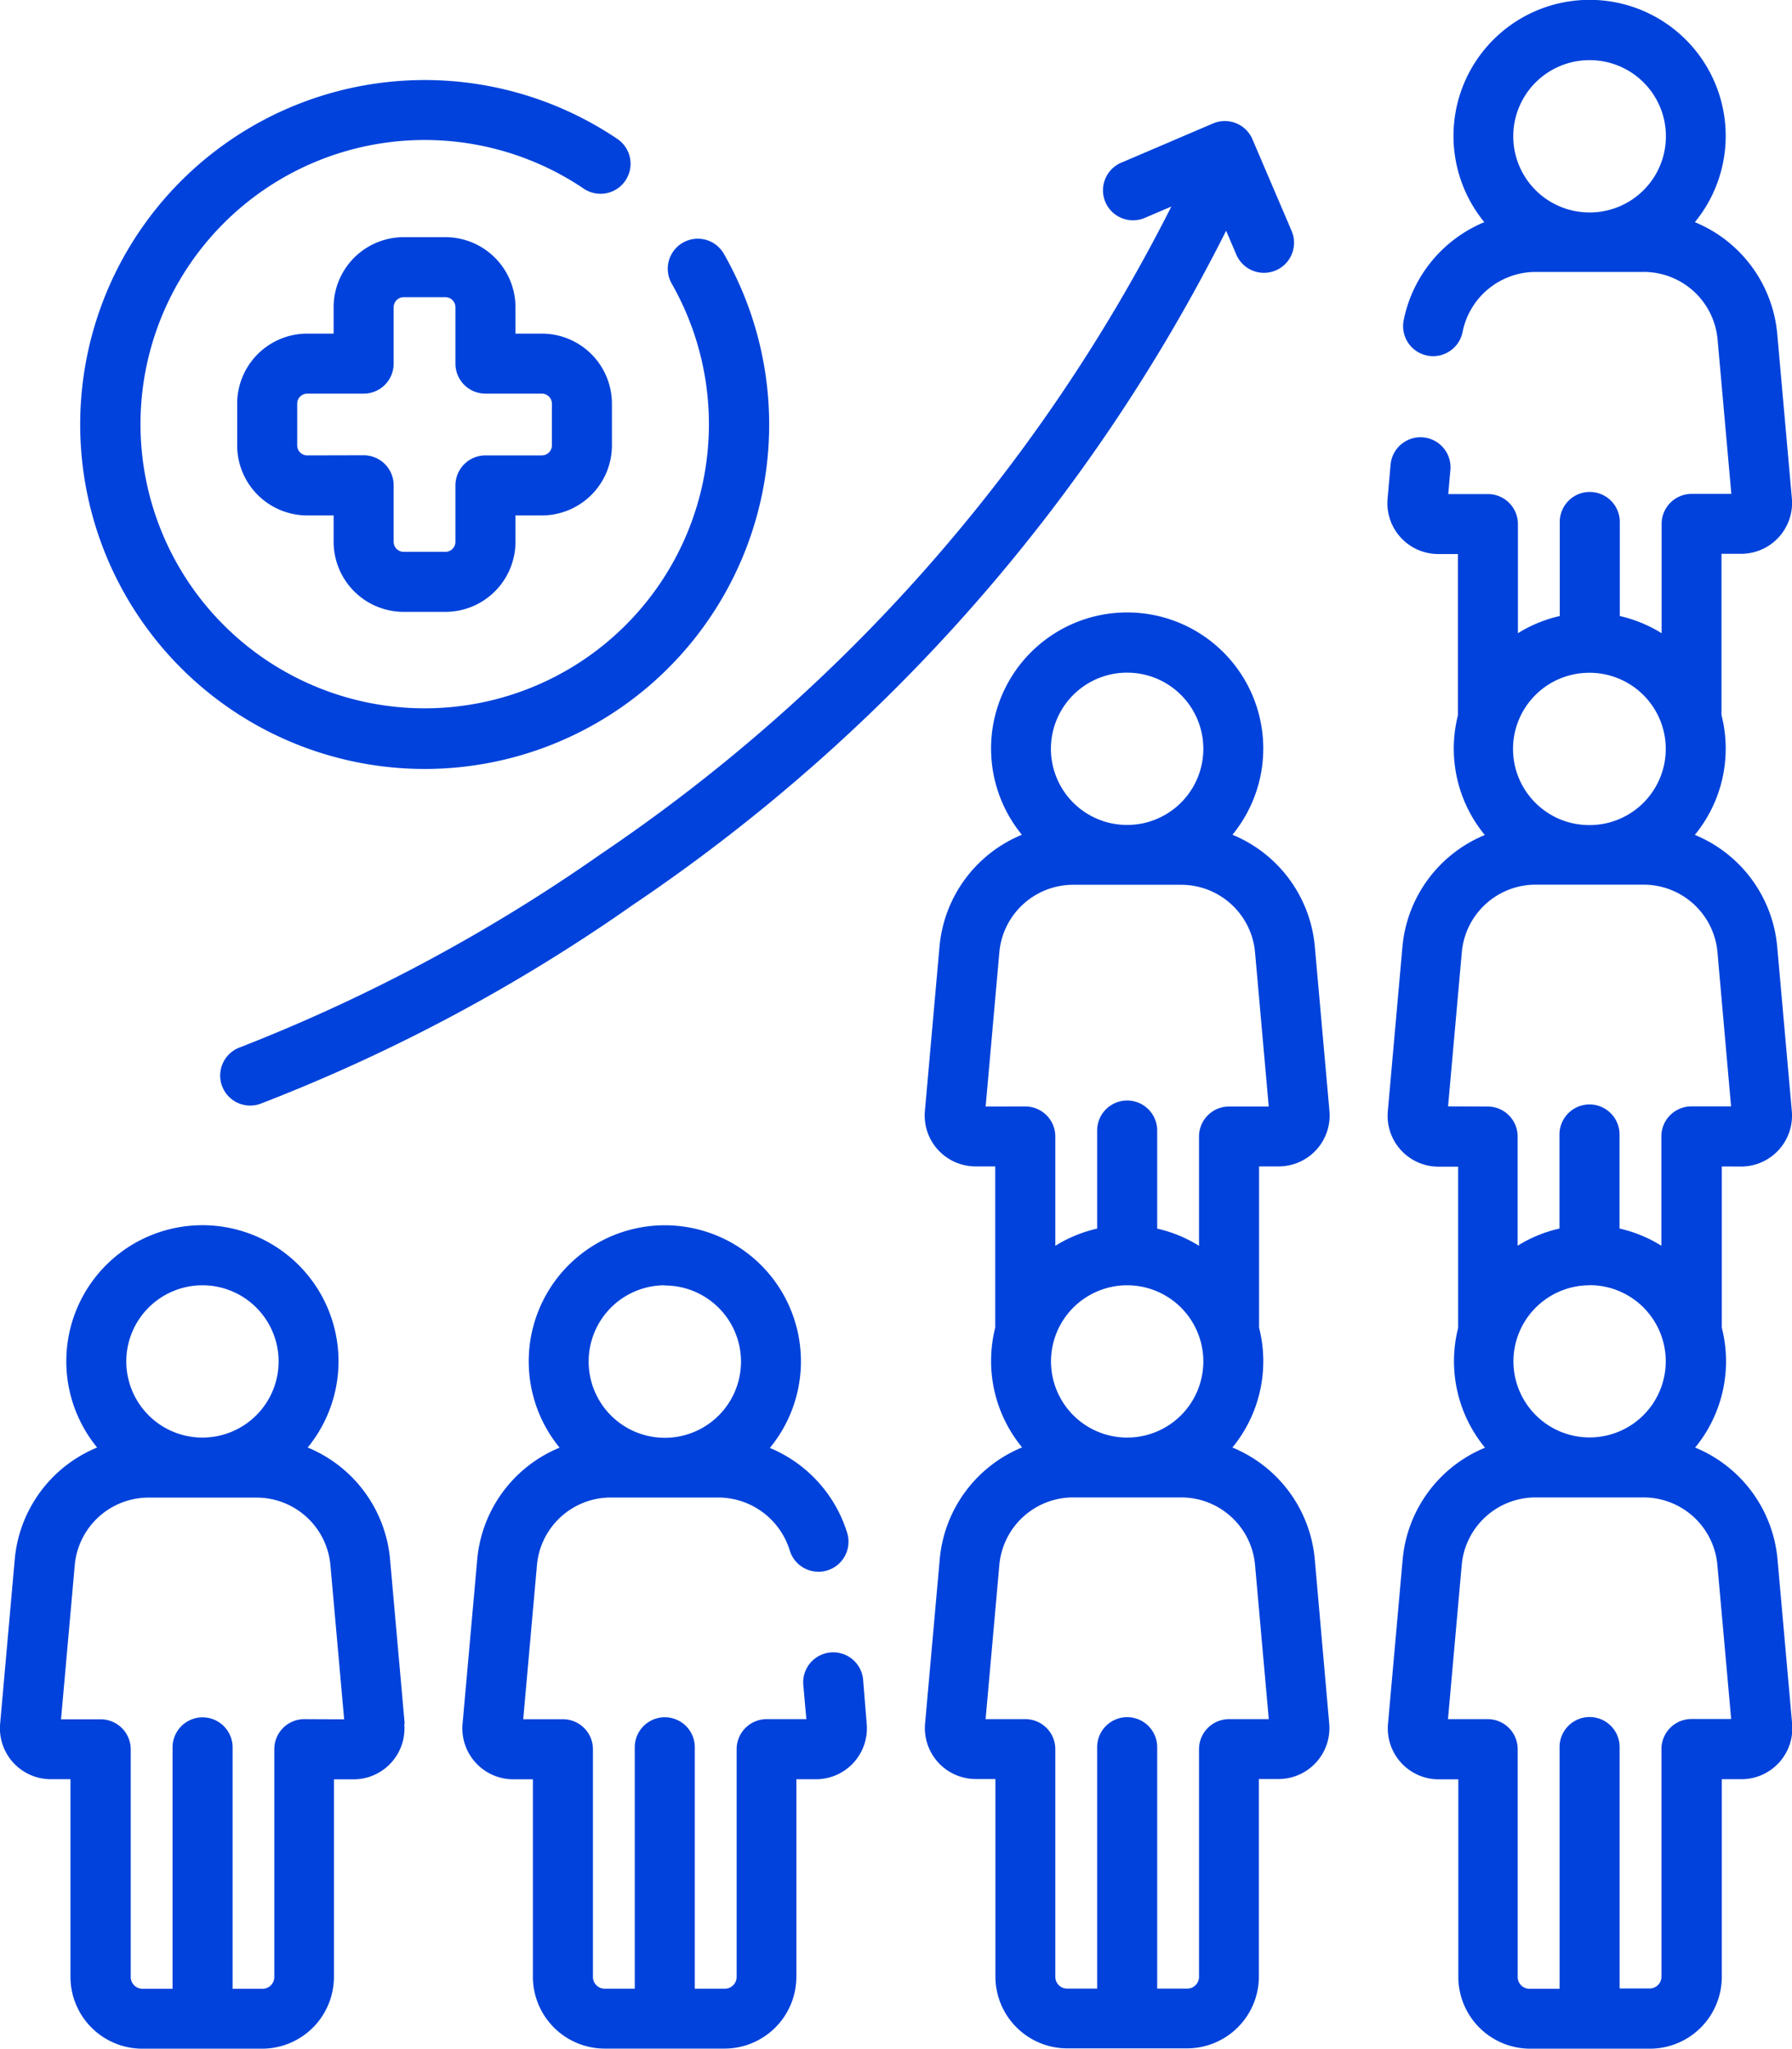 <svg xmlns="http://www.w3.org/2000/svg" width="40" height="45.737" viewBox="0 0 40 45.737">
  <g id="Grupo_1119348" data-name="Grupo 1119348" transform="translate(-32.108)">
    <g id="Grupo_1119347" data-name="Grupo 1119347" transform="translate(32.108 0)">
      <g id="Grupo_1119346" data-name="Grupo 1119346" transform="translate(0)">
        <path id="Trazado_970418" data-name="Trazado 970418" d="M386.624,26.043a1.137,1.137,0,0,0,1.132-1.238l-.325-3.655a2.987,2.987,0,0,0-1.84-2.511,3.034,3.034,0,0,0,.595-2.675v-3.6h.439a1.137,1.137,0,0,0,1.132-1.238l-.325-3.655a2.987,2.987,0,0,0-1.84-2.511,3.038,3.038,0,1,0-4.7,0,3.009,3.009,0,0,0-1.8,2.191.67.67,0,1,0,1.315.26,1.666,1.666,0,0,1,1.631-1.34h2.394A1.655,1.655,0,0,1,386.1,7.592l.306,3.434h-.886a.67.67,0,0,0-.67.67v2.441a3.02,3.02,0,0,0-.934-.384v-2.1a.67.67,0,1,0-1.34,0v2.1a3.021,3.021,0,0,0-.934.384V11.7a.67.67,0,0,0-.67-.67h-.885l.048-.539a.67.67,0,0,0-1.335-.118l-.067.757a1.136,1.136,0,0,0,1.132,1.239h.438v3.6a3.035,3.035,0,0,0,.6,2.673,2.987,2.987,0,0,0-1.84,2.511l-.325,3.654a1.136,1.136,0,0,0,1.132,1.239h.438v3.6a3.034,3.034,0,0,0,.6,2.674,2.986,2.986,0,0,0-1.84,2.511l-.326,3.656a1.137,1.137,0,0,0,1.132,1.237h.438v4.413a1.605,1.605,0,0,0,1.6,1.6h2.681a1.605,1.605,0,0,0,1.6-1.6V39.721h.438a1.137,1.137,0,0,0,1.132-1.237l-.325-3.656a2.986,2.986,0,0,0-1.84-2.511,3.034,3.034,0,0,0,.595-2.676v-3.6Zm-3.382-24.7a1.7,1.7,0,0,1,.007,3.4h-.014a1.7,1.7,0,0,1,.007-3.4Zm0,13.677a1.7,1.7,0,0,1,0,3.4h-.009a1.7,1.7,0,0,1,0-3.4ZM380.083,24.7l.306-3.434a1.655,1.655,0,0,1,1.657-1.516h2.394a1.655,1.655,0,0,1,1.657,1.516L386.4,24.7h-.886a.67.67,0,0,0-.67.67v2.441a3.02,3.02,0,0,0-.934-.384v-2.1a.67.67,0,1,0-1.34,0v2.1a3.022,3.022,0,0,0-.934.384V25.373a.67.67,0,0,0-.67-.67Zm3.159,3.991a1.7,1.7,0,1,1-1.7,1.7A1.7,1.7,0,0,1,383.242,28.694Zm3.16,9.686h-.886a.67.67,0,0,0-.67.67v5.083a.264.264,0,0,1-.263.263h-.671v-5.39a.67.67,0,1,0-1.34,0V44.4H381.9a.264.264,0,0,1-.263-.263V39.05a.67.67,0,0,0-.67-.67h-.886l.306-3.434a1.655,1.655,0,0,1,1.657-1.516h2.394a1.655,1.655,0,0,1,1.657,1.516Z" transform="translate(-347.76 0)" fill="#0042db"/>
        <path id="Trazado_970419" data-name="Trazado 970419" d="M41.141,317.346l-.325-3.656a2.987,2.987,0,0,0-1.84-2.511,3.038,3.038,0,1,0-4.7,0,2.986,2.986,0,0,0-1.84,2.511l-.325,3.656a1.137,1.137,0,0,0,1.132,1.238h.438V323a1.605,1.605,0,0,0,1.6,1.6h2.681a1.605,1.605,0,0,0,1.6-1.6v-4.413h.438a1.137,1.137,0,0,0,1.132-1.237Zm-4.514-9.789a1.7,1.7,0,1,1-1.7,1.7A1.7,1.7,0,0,1,36.627,307.557Zm2.274,9.686a.67.67,0,0,0-.67.67V323a.264.264,0,0,1-.263.263H37.3v-5.39a.67.67,0,0,0-1.34,0v5.39h-.671a.264.264,0,0,1-.263-.263v-5.083a.67.67,0,0,0-.67-.67h-.886l.306-3.434a1.655,1.655,0,0,1,1.657-1.516h2.394a1.655,1.655,0,0,1,1.657,1.516l.306,3.434Z" transform="translate(-32.108 -278.863)" fill="#0042db"/>
        <path id="Trazado_970420" data-name="Trazado 970420" d="M156.593,316.364a.67.67,0,1,0-1.335.119l.068.762h-.886a.67.67,0,0,0-.67.67V323a.264.264,0,0,1-.263.263h-.671v-5.39a.67.67,0,1,0-1.34,0v5.39h-.671a.264.264,0,0,1-.263-.263v-5.083a.67.67,0,0,0-.67-.67h-.886l.306-3.434a1.655,1.655,0,0,1,1.657-1.516h2.394a1.674,1.674,0,0,1,1.592,1.181.67.67,0,0,0,1.283-.388,3.02,3.02,0,0,0-1.727-1.9,3.038,3.038,0,1,0-4.693-.006,2.986,2.986,0,0,0-1.84,2.511l-.326,3.656a1.137,1.137,0,0,0,1.132,1.237h.438V323a1.605,1.605,0,0,0,1.6,1.6h2.681a1.605,1.605,0,0,0,1.6-1.6v-4.413h.438a1.137,1.137,0,0,0,1.132-1.237Zm-4.426-8.8a1.7,1.7,0,1,1-1.7,1.7A1.7,1.7,0,0,1,152.167,307.559Z" transform="translate(-137.327 -278.865)" fill="#0042db"/>
        <path id="Trazado_970421" data-name="Trazado 970421" d="M271.891,174.259a2.986,2.986,0,0,0-1.84-2.511,3.034,3.034,0,0,0,.595-2.676v-3.6h.439a1.137,1.137,0,0,0,1.132-1.238l-.325-3.655a2.987,2.987,0,0,0-1.84-2.511,3.038,3.038,0,1,0-4.7,0,2.987,2.987,0,0,0-1.84,2.511l-.325,3.656a1.136,1.136,0,0,0,1.132,1.237h.438v3.6a3.034,3.034,0,0,0,.6,2.673,2.986,2.986,0,0,0-1.84,2.511l-.326,3.656a1.137,1.137,0,0,0,1.132,1.237h.438v4.413a1.605,1.605,0,0,0,1.6,1.6h2.681a1.605,1.605,0,0,0,1.6-1.6v-4.413h.438a1.137,1.137,0,0,0,1.132-1.237Zm-4.189-6.133a1.7,1.7,0,1,1-1.7,1.7A1.7,1.7,0,0,1,267.7,168.126Zm0-13.677a1.7,1.7,0,0,1,0,3.4H267.7a1.7,1.7,0,0,1,0-3.4Zm-3.159,9.686.305-3.434a1.655,1.655,0,0,1,1.657-1.516H268.9a1.655,1.655,0,0,1,1.657,1.516l.305,3.434h-.886a.67.67,0,0,0-.67.67v2.44a3.019,3.019,0,0,0-.934-.384v-2.19a.67.67,0,1,0-1.34,0v2.19a3.018,3.018,0,0,0-.934.384v-2.441a.67.67,0,0,0-.67-.67Zm5.433,13.677a.67.67,0,0,0-.67.67v5.083a.264.264,0,0,1-.263.263h-.671v-5.39a.67.67,0,1,0-1.34,0v5.39h-.671a.264.264,0,0,1-.263-.263v-5.083a.67.67,0,0,0-.67-.67h-.886l.306-3.434a1.655,1.655,0,0,1,1.657-1.516H268.9a1.655,1.655,0,0,1,1.657,1.516l.306,3.434Z" transform="translate(-242.542 -139.432)" fill="#0042db"/>
        <path id="Trazado_970422" data-name="Trazado 970422" d="M109.765,33.232A.67.67,0,1,0,111,32.705l-.875-2.047a.67.67,0,0,0-.879-.353l-2.047.875a.67.67,0,1,0,.527,1.232l.589-.252a38.216,38.216,0,0,1-12.74,14.46,38.265,38.265,0,0,1-8.041,4.308.67.67,0,1,0,.44,1.266,38.775,38.775,0,0,0,8.323-4.444A39.553,39.553,0,0,0,109.538,32.7Z" transform="translate(-82.169 -27.549)" fill="#0042db"/>
        <path id="Trazado_970423" data-name="Trazado 970423" d="M59.8,35.38a7.689,7.689,0,0,0,6.68-11.5.67.67,0,0,0-1.164.665,6.344,6.344,0,1,1-1.953-2.113.67.67,0,0,0,.753-1.108A7.69,7.69,0,1,0,59.8,35.38Z" transform="translate(-50.322 -18.213)" fill="#0042db"/>
        <path id="Trazado_970424" data-name="Trazado 970424" d="M95.083,67.626h.933a1.565,1.565,0,0,0,1.563-1.563v-.59h.59a1.565,1.565,0,0,0,1.563-1.563v-.933a1.565,1.565,0,0,0-1.563-1.563h-.59v-.59a1.565,1.565,0,0,0-1.563-1.563h-.933a1.565,1.565,0,0,0-1.563,1.563v.59h-.59a1.565,1.565,0,0,0-1.563,1.563v.933a1.565,1.565,0,0,0,1.563,1.563h.59v.59A1.565,1.565,0,0,0,95.083,67.626Zm-2.153-3.493a.224.224,0,0,1-.223-.223v-.933a.224.224,0,0,1,.223-.223h1.26a.67.67,0,0,0,.67-.67v-1.26a.224.224,0,0,1,.223-.223h.933a.224.224,0,0,1,.223.223v1.26a.67.67,0,0,0,.67.67h1.26a.224.224,0,0,1,.223.223v.933a.224.224,0,0,1-.223.223h-1.26a.67.67,0,0,0-.67.67v1.26a.224.224,0,0,1-.223.223h-.933a.224.224,0,0,1-.223-.223V64.8a.67.67,0,0,0-.67-.67Z" transform="translate(-86.073 -53.966)" fill="#0042db"/>
      </g>
    </g>
  </g>
</svg>
